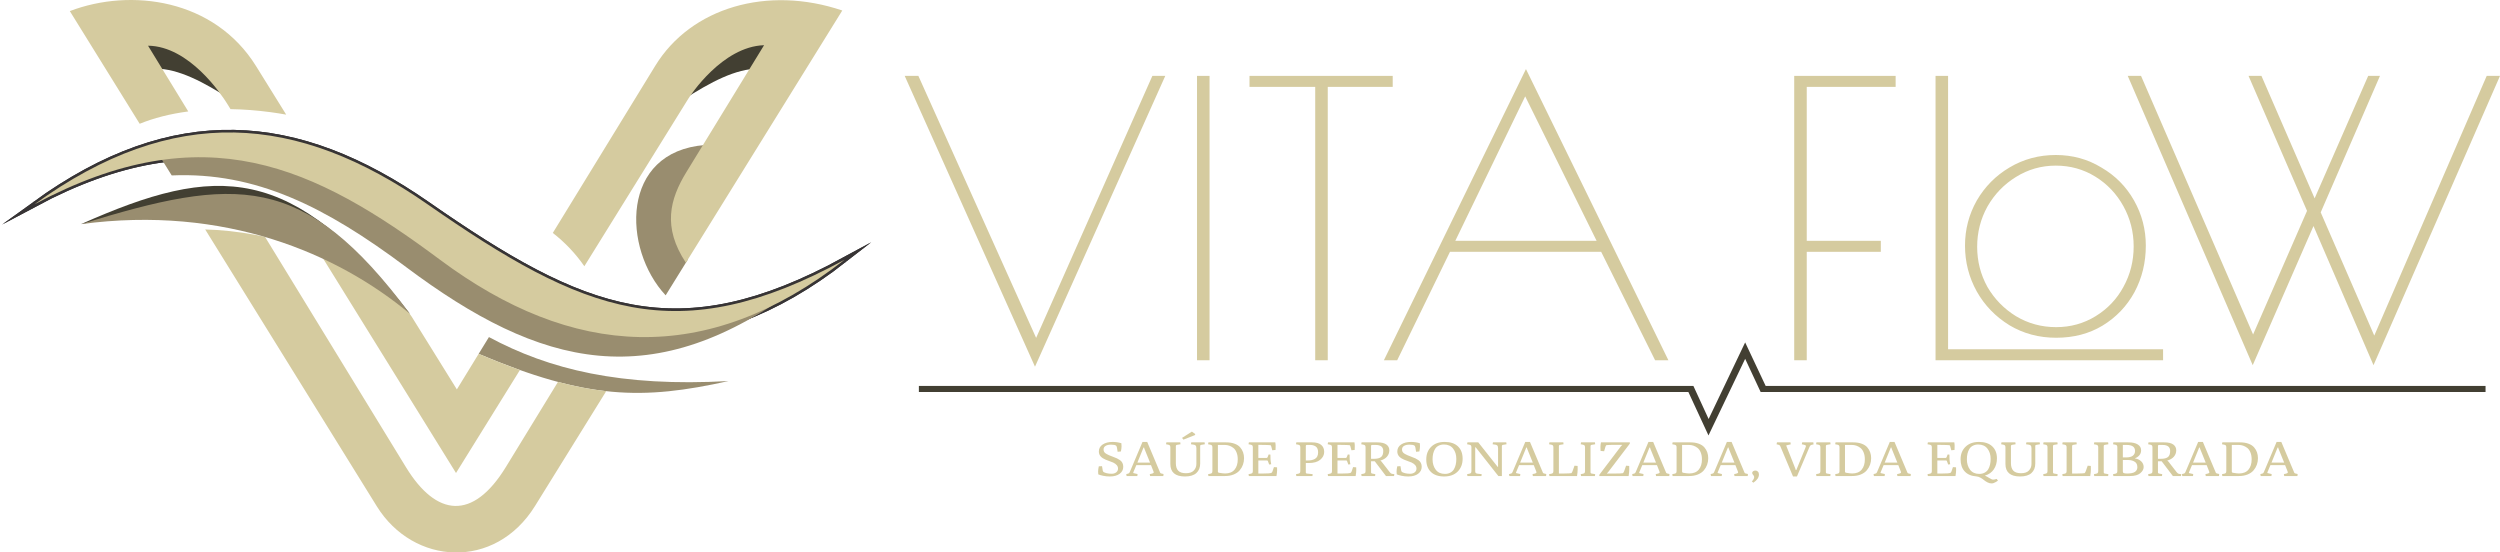 <svg width="362" height="80" viewBox="0 0 362 80" fill="none" xmlns="http://www.w3.org/2000/svg">
<path d="M168.732 10.988L149.866 53.098L131 10.988H132.98L150.031 48.926L166.862 10.988H168.732Z" fill="#D5CB9F"/>
<path d="M173.328 10.988H175.143V52.165H173.328V10.988Z" fill="#D5CB9F"/>
<path d="M190.443 12.58H180.928V10.988H201.664V12.58H192.259V52.165H190.443V12.58Z" fill="#D5CB9F"/>
<path d="M241.584 52.165H239.659L231.849 36.463H209.957L202.312 52.165H200.387L220.958 10L241.584 52.165ZM231.189 34.871L220.848 13.953L210.727 34.871H231.189Z" fill="#D5CB9F"/>
<path d="M259.802 10.988H274.488V12.58H261.617V34.871H272.342V36.463H261.617V52.165H259.802V10.988Z" fill="#D5CB9F"/>
<path d="M280.267 10.988H282.082V50.573H313.214V52.165H280.267V10.988Z" fill="#D5CB9F"/>
<path d="M343.684 52.879L334.993 32.73L326.193 52.879L308.096 10.988H310.022L326.248 48.432L334.058 30.534L325.588 10.988H327.458L335.158 28.722L342.914 10.988H344.619L336.038 30.753L343.794 48.596L360.075 10.988H362L343.684 52.879Z" fill="#D5CB9F"/>
<path d="M297.734 48.907C295.241 48.907 292.986 48.303 290.969 47.096C288.952 45.851 287.375 44.222 286.239 42.209C285.102 40.16 284.533 37.945 284.533 35.566C284.533 33.224 285.102 31.046 286.239 29.033C287.412 27.02 288.989 25.427 290.969 24.256C292.986 23.048 295.222 22.444 297.679 22.444C300.099 22.444 302.3 23.048 304.28 24.256C306.297 25.427 307.873 27.02 309.01 29.033C310.147 31.046 310.715 33.224 310.715 35.566C310.715 38.018 310.165 40.269 309.065 42.319C307.965 44.332 306.425 45.943 304.445 47.151C302.501 48.322 300.265 48.907 297.734 48.907ZM297.734 47.37C299.824 47.37 301.731 46.839 303.455 45.778C305.178 44.717 306.517 43.307 307.47 41.55C308.46 39.757 308.955 37.799 308.955 35.676C308.955 33.59 308.46 31.65 307.47 29.856C306.48 28.063 305.123 26.635 303.4 25.574C301.676 24.512 299.769 23.982 297.679 23.982C295.589 23.982 293.664 24.531 291.904 25.629C290.181 26.69 288.805 28.118 287.779 29.911C286.789 31.705 286.294 33.645 286.294 35.731C286.294 37.817 286.789 39.757 287.779 41.55C288.805 43.307 290.181 44.717 291.904 45.778C293.664 46.839 295.608 47.37 297.734 47.37Z" fill="#D5CB9F"/>
<path d="M159.804 68.353C159.897 68.41 160.048 68.466 160.256 68.522C160.469 68.574 160.708 68.6 160.97 68.6C161.233 68.6 161.452 68.532 161.628 68.396C161.803 68.26 161.89 68.077 161.89 67.847C161.89 67.49 161.655 67.2 161.184 66.974C161.064 66.923 160.877 66.852 160.625 66.763C160.374 66.669 160.196 66.601 160.092 66.559C159.988 66.512 159.864 66.449 159.722 66.369C159.585 66.285 159.478 66.2 159.402 66.116C159.21 65.914 159.114 65.668 159.114 65.377C159.114 64.95 159.298 64.612 159.665 64.364C160.037 64.115 160.519 63.991 161.11 63.991C161.559 63.991 161.981 64.054 162.375 64.181C162.391 64.293 162.4 64.444 162.4 64.631C162.4 64.814 162.369 65.06 162.309 65.37L161.833 65.419C161.773 64.889 161.699 64.594 161.611 64.533C161.48 64.434 161.239 64.385 160.888 64.385C160.543 64.385 160.275 64.446 160.083 64.568C159.892 64.685 159.796 64.859 159.796 65.088C159.796 65.22 159.826 65.337 159.886 65.44C159.947 65.544 160.056 65.64 160.215 65.729C160.374 65.818 160.5 65.881 160.593 65.919C160.73 65.98 160.921 66.055 161.168 66.144C161.414 66.233 161.606 66.311 161.743 66.376C161.879 66.442 162.027 66.529 162.186 66.637C162.493 66.857 162.646 67.176 162.646 67.594C162.646 68.011 162.471 68.349 162.12 68.607C161.775 68.865 161.302 68.994 160.699 68.994C160.376 68.994 160.053 68.961 159.73 68.895C159.413 68.825 159.18 68.757 159.032 68.691C159.016 68.635 159.007 68.501 159.007 68.29C159.007 68.079 159.04 67.823 159.106 67.523L159.574 67.502C159.618 67.84 159.654 68.058 159.681 68.156C159.714 68.255 159.755 68.321 159.804 68.353Z" fill="#D5CB9F"/>
<path d="M163.134 68.93L163.077 68.649C163.285 68.602 163.411 68.565 163.454 68.536C163.504 68.508 163.55 68.445 163.594 68.346L165.434 63.991H166.116L167.996 68.459C168.024 68.529 168.185 68.588 168.481 68.635L168.448 68.93H166.534L166.485 68.649C166.868 68.583 167.06 68.506 167.06 68.417C167.06 68.379 167.049 68.33 167.027 68.269L166.666 67.354H164.539L164.12 68.353C164.098 68.41 164.087 68.45 164.087 68.473C164.087 68.492 164.103 68.504 164.136 68.508L164.719 68.642L164.686 68.93H163.134ZM164.695 66.981H166.526L165.721 65.004C165.683 64.906 165.664 64.838 165.664 64.8H165.582L164.695 66.981Z" fill="#D5CB9F"/>
<path d="M173.236 64.899C173.236 64.692 173.189 64.554 173.096 64.483C173.009 64.413 172.792 64.361 172.447 64.329L172.497 64.054H174.427L174.46 64.329L173.95 64.413C173.852 64.432 173.8 64.465 173.794 64.511C173.789 64.53 173.786 64.558 173.786 64.596V67.122C173.786 67.699 173.603 68.156 173.236 68.494C172.869 68.827 172.319 68.994 171.585 68.994C170.172 68.994 169.466 68.389 169.466 67.178V64.765C169.466 64.619 169.433 64.521 169.367 64.469C169.307 64.418 169.132 64.371 168.842 64.329L168.891 64.054H170.903L170.936 64.329L170.427 64.413C170.317 64.432 170.263 64.493 170.263 64.596V67.073C170.263 67.551 170.378 67.912 170.608 68.156C170.838 68.4 171.21 68.522 171.725 68.522C172.245 68.522 172.625 68.391 172.866 68.128C173.113 67.866 173.236 67.549 173.236 67.178V64.899ZM173.08 62.858L173.014 63.006L171.363 63.66L171.158 63.407L172.587 62.499L173.08 62.858Z" fill="#D5CB9F"/>
<path d="M174.98 68.93L174.931 68.656C175.221 68.614 175.396 68.567 175.456 68.515C175.522 68.464 175.555 68.365 175.555 68.22V64.765C175.555 64.619 175.522 64.521 175.456 64.469C175.396 64.418 175.221 64.371 174.931 64.329L174.98 64.054H177.551C178.022 64.054 178.429 64.12 178.774 64.251C179.119 64.378 179.388 64.554 179.579 64.779C179.952 65.21 180.138 65.731 180.138 66.341C180.138 67.012 179.93 67.596 179.514 68.093C179.306 68.346 179.015 68.55 178.643 68.705C178.276 68.855 177.852 68.93 177.37 68.93H174.98ZM176.351 68.276C176.351 68.379 176.409 68.44 176.524 68.459C176.907 68.525 177.197 68.558 177.395 68.558C178.002 68.558 178.46 68.372 178.766 68.002C179.073 67.631 179.226 67.136 179.226 66.517C179.226 66.128 179.166 65.79 179.045 65.504C178.93 65.218 178.774 64.999 178.577 64.849C178.205 64.568 177.8 64.427 177.362 64.427H176.351V68.276Z" fill="#D5CB9F"/>
<path d="M180.835 68.93L180.786 68.656C181.076 68.614 181.251 68.567 181.311 68.515C181.377 68.464 181.41 68.365 181.41 68.22V64.765C181.41 64.619 181.377 64.521 181.311 64.469C181.251 64.418 181.076 64.371 180.786 64.329L180.835 64.054H184.662C184.695 64.228 184.712 64.401 184.712 64.575C184.712 64.744 184.706 64.936 184.695 65.152L184.227 65.201C184.15 64.877 184.096 64.676 184.063 64.596C184.03 64.512 183.992 64.467 183.948 64.462C183.816 64.448 183.649 64.439 183.447 64.434L182.207 64.413V66.306H183.439C183.51 66.306 183.597 66.139 183.701 65.806L183.956 65.827C183.956 66.17 183.962 66.409 183.973 66.545C183.989 66.681 183.997 66.763 183.997 66.791C184.003 66.82 184.014 66.888 184.03 66.995C184.052 67.103 184.066 67.178 184.071 67.221L183.775 67.263C183.688 66.995 183.628 66.831 183.595 66.77C183.567 66.709 183.534 66.679 183.496 66.679H182.207V68.572L182.938 68.565C183.556 68.565 183.934 68.536 184.071 68.48C184.088 68.471 184.098 68.466 184.104 68.466C184.197 68.443 184.317 68.166 184.465 67.636L184.917 67.671C184.923 67.751 184.925 67.894 184.925 68.1C184.925 68.302 184.895 68.579 184.835 68.93H180.835Z" fill="#D5CB9F"/>
<path d="M187.709 68.93L187.66 68.656C187.95 68.614 188.125 68.567 188.185 68.515C188.251 68.464 188.284 68.365 188.284 68.22V64.765C188.284 64.619 188.251 64.521 188.185 64.469C188.125 64.418 187.95 64.371 187.66 64.329L187.709 64.054H190C190.581 64.054 191.016 64.176 191.306 64.42C191.597 64.659 191.742 64.999 191.742 65.44C191.742 65.881 191.55 66.259 191.167 66.573C190.789 66.888 190.236 67.045 189.508 67.045H189.081V68.389C189.081 68.501 189.135 68.562 189.245 68.572L190.074 68.656L190.041 68.93H187.709ZM189.081 66.672H189.442C189.803 66.672 190.118 66.599 190.386 66.454C190.704 66.28 190.863 65.961 190.863 65.497C190.863 65.065 190.731 64.772 190.469 64.617C190.25 64.49 190.011 64.427 189.754 64.427H189.245C189.135 64.427 189.081 64.483 189.081 64.596V66.672Z" fill="#D5CB9F"/>
<path d="M192.297 68.93L192.248 68.656C192.538 68.614 192.713 68.567 192.773 68.515C192.839 68.464 192.872 68.365 192.872 68.22V64.765C192.872 64.619 192.839 64.521 192.773 64.469C192.713 64.418 192.538 64.371 192.248 64.329L192.297 64.054H196.124C196.157 64.228 196.173 64.401 196.173 64.575C196.173 64.744 196.168 64.936 196.157 65.152L195.689 65.201C195.612 64.877 195.558 64.676 195.525 64.596C195.492 64.512 195.453 64.467 195.41 64.462C195.278 64.448 195.111 64.439 194.909 64.434L193.668 64.413V66.306H194.9C194.972 66.306 195.059 66.139 195.163 65.806L195.418 65.827C195.418 66.17 195.423 66.409 195.434 66.545C195.451 66.681 195.459 66.763 195.459 66.791C195.464 66.82 195.475 66.888 195.492 66.995C195.514 67.103 195.527 67.178 195.533 67.221L195.237 67.263C195.15 66.995 195.089 66.831 195.056 66.77C195.029 66.709 194.996 66.679 194.958 66.679H193.668V68.572L194.399 68.565C195.018 68.565 195.396 68.536 195.533 68.48C195.549 68.471 195.56 68.466 195.566 68.466C195.659 68.443 195.779 68.166 195.927 67.636L196.379 67.671C196.384 67.751 196.387 67.894 196.387 68.1C196.387 68.302 196.357 68.579 196.297 68.93H192.297Z" fill="#D5CB9F"/>
<path d="M197.157 68.93L197.108 68.656C197.398 68.614 197.574 68.567 197.634 68.515C197.7 68.464 197.732 68.365 197.732 68.22V64.765C197.732 64.619 197.7 64.521 197.634 64.469C197.574 64.418 197.398 64.371 197.108 64.329L197.157 64.054H199.441C200.027 64.054 200.462 64.157 200.747 64.364C201.031 64.57 201.174 64.849 201.174 65.201C201.174 65.553 201.061 65.86 200.837 66.123C200.613 66.381 200.298 66.569 199.892 66.686V66.721C199.947 66.735 200.007 66.787 200.073 66.876L201.231 68.368C201.313 68.471 201.393 68.541 201.469 68.579C201.552 68.616 201.697 68.642 201.905 68.656L201.855 68.93H200.689L199.063 66.791H198.529V68.389C198.529 68.492 198.584 68.553 198.693 68.572L199.145 68.656L199.112 68.93H197.157ZM198.529 66.433H198.981C199.413 66.433 199.739 66.353 199.958 66.193C200.183 66.029 200.295 65.731 200.295 65.3C200.295 64.718 199.925 64.427 199.186 64.427H198.693C198.584 64.427 198.529 64.483 198.529 64.596V66.433Z" fill="#D5CB9F"/>
<path d="M203.02 68.353C203.113 68.41 203.264 68.466 203.472 68.522C203.686 68.574 203.924 68.6 204.187 68.6C204.45 68.6 204.669 68.532 204.844 68.396C205.019 68.26 205.107 68.077 205.107 67.847C205.107 67.49 204.871 67.2 204.4 66.974C204.28 66.923 204.094 66.852 203.842 66.763C203.59 66.669 203.412 66.601 203.308 66.559C203.204 66.512 203.081 66.449 202.938 66.369C202.801 66.285 202.695 66.2 202.618 66.116C202.426 65.914 202.33 65.668 202.33 65.377C202.33 64.95 202.514 64.612 202.881 64.364C203.253 64.115 203.735 63.991 204.326 63.991C204.775 63.991 205.197 64.054 205.591 64.181C205.608 64.293 205.616 64.444 205.616 64.631C205.616 64.814 205.586 65.06 205.525 65.37L205.049 65.419C204.989 64.889 204.915 64.594 204.827 64.533C204.696 64.434 204.455 64.385 204.105 64.385C203.76 64.385 203.491 64.446 203.3 64.568C203.108 64.685 203.012 64.859 203.012 65.088C203.012 65.22 203.042 65.337 203.103 65.44C203.163 65.544 203.272 65.64 203.431 65.729C203.59 65.818 203.716 65.881 203.809 65.919C203.946 65.98 204.137 66.055 204.384 66.144C204.63 66.233 204.822 66.311 204.959 66.376C205.096 66.442 205.243 66.529 205.402 66.637C205.709 66.857 205.862 67.176 205.862 67.594C205.862 68.011 205.687 68.349 205.337 68.607C204.992 68.865 204.518 68.994 203.916 68.994C203.593 68.994 203.27 68.961 202.946 68.895C202.629 68.825 202.396 68.757 202.248 68.691C202.232 68.635 202.224 68.501 202.224 68.29C202.224 68.079 202.257 67.823 202.322 67.523L202.79 67.502C202.834 67.84 202.87 68.058 202.897 68.156C202.93 68.255 202.971 68.321 203.02 68.353Z" fill="#D5CB9F"/>
<path d="M209.11 68.994C208.283 68.994 207.645 68.776 207.196 68.339C206.747 67.898 206.523 67.298 206.523 66.538C206.523 65.773 206.761 65.159 207.237 64.695C207.714 64.225 208.365 63.991 209.192 63.991C210.024 63.991 210.665 64.207 211.114 64.638C211.563 65.065 211.788 65.661 211.788 66.425C211.788 67.185 211.549 67.805 211.073 68.283C210.597 68.757 209.942 68.994 209.11 68.994ZM209.225 68.621C209.521 68.621 209.778 68.562 209.997 68.445C210.222 68.328 210.397 68.166 210.523 67.959C210.758 67.561 210.876 67.059 210.876 66.454C210.876 65.849 210.72 65.349 210.408 64.955C210.101 64.561 209.66 64.364 209.085 64.364C208.79 64.364 208.53 64.422 208.305 64.54C208.086 64.652 207.916 64.809 207.796 65.011C207.555 65.4 207.435 65.898 207.435 66.503C207.435 67.103 207.588 67.608 207.895 68.016C208.201 68.419 208.645 68.621 209.225 68.621Z" fill="#D5CB9F"/>
<path d="M212.485 68.93L212.436 68.656C212.726 68.614 212.901 68.567 212.962 68.515C213.027 68.464 213.06 68.365 213.06 68.22V64.765C213.06 64.619 213.027 64.521 212.962 64.469C212.901 64.418 212.726 64.371 212.436 64.329L212.485 64.054H214.054L216.863 67.601H216.92V64.906C216.92 64.695 216.874 64.554 216.781 64.483C216.693 64.413 216.477 64.361 216.132 64.329L216.181 64.054H218.111L218.144 64.329L217.635 64.413C217.526 64.432 217.471 64.493 217.471 64.596V68.93H216.962L213.676 64.765H213.61V68.227C213.61 68.344 213.635 68.431 213.684 68.487C213.739 68.543 213.835 68.579 213.972 68.593L214.547 68.656L214.514 68.93H212.485Z" fill="#D5CB9F"/>
<path d="M218.558 68.93L218.501 68.649C218.709 68.602 218.835 68.565 218.878 68.536C218.928 68.508 218.974 68.445 219.018 68.346L220.858 63.991H221.54L223.42 68.459C223.448 68.529 223.609 68.588 223.905 68.635L223.872 68.93H221.958L221.909 68.649C222.292 68.583 222.484 68.506 222.484 68.417C222.484 68.379 222.473 68.33 222.451 68.269L222.09 67.354H219.963L219.544 68.353C219.522 68.41 219.511 68.45 219.511 68.473C219.511 68.492 219.527 68.504 219.56 68.508L220.143 68.642L220.11 68.93H218.558ZM220.119 66.981H221.95L221.145 65.004C221.107 64.906 221.088 64.838 221.088 64.8H221.006L220.119 66.981Z" fill="#D5CB9F"/>
<path d="M224.356 68.93L224.307 68.656C224.597 68.614 224.772 68.567 224.832 68.515C224.898 68.464 224.931 68.365 224.931 68.22V64.765C224.931 64.619 224.898 64.521 224.832 64.469C224.772 64.418 224.597 64.371 224.307 64.329L224.356 64.054H226.368L226.401 64.329L225.892 64.413C225.782 64.432 225.728 64.493 225.728 64.596V68.572L226.459 68.565C227.066 68.555 227.422 68.539 227.526 68.515C227.614 68.492 227.767 68.131 227.986 67.432L228.438 67.467C228.444 67.547 228.446 67.711 228.446 67.959C228.446 68.203 228.416 68.527 228.356 68.93H224.356Z" fill="#D5CB9F"/>
<path d="M228.936 68.93L228.887 68.656C229.177 68.614 229.352 68.567 229.412 68.515C229.478 68.464 229.511 68.365 229.511 68.22V64.765C229.511 64.619 229.478 64.521 229.412 64.469C229.352 64.418 229.177 64.371 228.887 64.329L228.936 64.054H230.948L230.981 64.329L230.472 64.413C230.362 64.432 230.308 64.493 230.308 64.596V68.389C230.308 68.492 230.362 68.553 230.472 68.572L230.981 68.656L230.948 68.93H228.936Z" fill="#D5CB9F"/>
<path d="M232.278 65.342L231.761 65.293C231.75 65.096 231.744 64.899 231.744 64.701C231.744 64.5 231.769 64.284 231.818 64.054H235.999V64.237L232.861 68.361C232.79 68.45 232.73 68.504 232.681 68.522L232.697 68.565H233.929C234.509 68.565 234.865 68.548 234.997 68.515C235.084 68.492 235.238 68.131 235.457 67.432L235.908 67.467C235.914 67.547 235.917 67.711 235.917 67.959C235.917 68.203 235.886 68.527 235.826 68.93H231.58V68.748L234.709 64.624C234.78 64.535 234.841 64.481 234.89 64.462L234.874 64.413H234.085C233.335 64.413 232.845 64.427 232.615 64.455C232.533 64.46 232.42 64.755 232.278 65.342Z" fill="#D5CB9F"/>
<path d="M236.396 68.93L236.339 68.649C236.547 68.602 236.673 68.565 236.717 68.536C236.766 68.508 236.813 68.445 236.856 68.346L238.696 63.991H239.378L241.259 68.459C241.286 68.529 241.448 68.588 241.743 68.635L241.71 68.93H239.797L239.747 68.649C240.131 68.583 240.322 68.506 240.322 68.417C240.322 68.379 240.311 68.33 240.29 68.269L239.928 67.354H237.801L237.382 68.353C237.36 68.41 237.349 68.45 237.349 68.473C237.349 68.492 237.366 68.504 237.398 68.508L237.982 68.642L237.949 68.93H236.396ZM237.957 66.981H239.789L238.984 65.004C238.945 64.906 238.926 64.838 238.926 64.8H238.844L237.957 66.981Z" fill="#D5CB9F"/>
<path d="M242.194 68.93L242.145 68.656C242.435 68.614 242.611 68.567 242.671 68.515C242.736 68.464 242.769 68.365 242.769 68.22V64.765C242.769 64.619 242.736 64.521 242.671 64.469C242.611 64.418 242.435 64.371 242.145 64.329L242.194 64.054H244.765C245.236 64.054 245.644 64.12 245.989 64.251C246.334 64.378 246.602 64.554 246.794 64.779C247.166 65.21 247.352 65.731 247.352 66.341C247.352 67.012 247.144 67.596 246.728 68.093C246.52 68.346 246.23 68.55 245.858 68.705C245.491 68.855 245.066 68.93 244.584 68.93H242.194ZM243.566 68.276C243.566 68.379 243.624 68.44 243.739 68.459C244.122 68.525 244.412 68.558 244.609 68.558C245.217 68.558 245.674 68.372 245.981 68.002C246.287 67.631 246.441 67.136 246.441 66.517C246.441 66.128 246.38 65.79 246.26 65.504C246.145 65.218 245.989 64.999 245.792 64.849C245.42 64.568 245.014 64.427 244.576 64.427H243.566V68.276Z" fill="#D5CB9F"/>
<path d="M247.754 68.93L247.696 68.649C247.905 68.602 248.03 68.565 248.074 68.536C248.124 68.508 248.17 68.445 248.214 68.346L250.054 63.991H250.735L252.616 68.459C252.644 68.529 252.805 68.588 253.101 68.635L253.068 68.93H251.154L251.105 68.649C251.488 68.583 251.68 68.506 251.68 68.417C251.68 68.379 251.669 68.33 251.647 68.269L251.286 67.354H249.158L248.74 68.353C248.718 68.41 248.707 68.45 248.707 68.473C248.707 68.492 248.723 68.504 248.756 68.508L249.339 68.642L249.306 68.93H247.754ZM249.314 66.981H251.146L250.341 65.004C250.303 64.906 250.284 64.838 250.284 64.8H250.202L249.314 66.981Z" fill="#D5CB9F"/>
<path d="M253.889 69.894L253.667 69.712C253.891 69.482 254.004 69.271 254.004 69.078C254.004 68.97 253.954 68.867 253.856 68.769C253.763 68.67 253.716 68.574 253.716 68.48C253.716 68.382 253.76 68.299 253.848 68.234C253.941 68.168 254.056 68.135 254.193 68.135C254.329 68.135 254.447 68.187 254.546 68.29C254.644 68.389 254.694 68.529 254.694 68.712C254.694 69.135 254.425 69.529 253.889 69.894Z" fill="#D5CB9F"/>
<path d="M259.63 68.994L257.799 64.638C257.755 64.54 257.703 64.476 257.643 64.448C257.582 64.415 257.451 64.378 257.248 64.336L257.306 64.054H259.261L259.294 64.343L258.71 64.476C258.672 64.481 258.653 64.495 258.653 64.519C258.653 64.537 258.664 64.575 258.686 64.631L259.951 67.819C260 67.936 260.025 68.016 260.025 68.058H260.107L261.388 64.927C261.465 64.744 261.503 64.624 261.503 64.568C261.503 64.479 261.303 64.401 260.903 64.336L260.953 64.054H262.571L262.604 64.35C262.379 64.387 262.237 64.43 262.176 64.476C262.116 64.523 262.059 64.612 262.004 64.744L260.197 68.994H259.63Z" fill="#D5CB9F"/>
<path d="M263.016 68.93L262.967 68.656C263.257 68.614 263.433 68.567 263.493 68.515C263.559 68.464 263.591 68.365 263.591 68.22V64.765C263.591 64.619 263.559 64.521 263.493 64.469C263.433 64.418 263.257 64.371 262.967 64.329L263.016 64.054H265.029L265.062 64.329L264.552 64.413C264.443 64.432 264.388 64.493 264.388 64.596V68.389C264.388 68.492 264.443 68.553 264.552 68.572L265.062 68.656L265.029 68.93H263.016Z" fill="#D5CB9F"/>
<path d="M265.784 68.93L265.734 68.656C266.025 68.614 266.2 68.567 266.26 68.515C266.326 68.464 266.359 68.365 266.359 68.22V64.765C266.359 64.619 266.326 64.521 266.26 64.469C266.2 64.418 266.025 64.371 265.734 64.329L265.784 64.054H268.354C268.825 64.054 269.233 64.12 269.578 64.251C269.923 64.378 270.192 64.554 270.383 64.779C270.755 65.21 270.942 65.731 270.942 66.341C270.942 67.012 270.734 67.596 270.317 68.093C270.109 68.346 269.819 68.55 269.447 68.705C269.08 68.855 268.656 68.93 268.174 68.93H265.784ZM267.155 68.276C267.155 68.379 267.213 68.44 267.328 68.459C267.711 68.525 268.001 68.558 268.198 68.558C268.806 68.558 269.263 68.372 269.57 68.002C269.877 67.631 270.03 67.136 270.03 66.517C270.03 66.128 269.97 65.79 269.849 65.504C269.734 65.218 269.578 64.999 269.381 64.849C269.009 64.568 268.604 64.427 268.166 64.427H267.155V68.276Z" fill="#D5CB9F"/>
<path d="M271.343 68.93L271.286 68.649C271.494 68.602 271.62 68.565 271.664 68.536C271.713 68.508 271.759 68.445 271.803 68.346L273.643 63.991H274.325L276.205 68.459C276.233 68.529 276.394 68.588 276.69 68.635L276.657 68.93H274.744L274.694 68.649C275.078 68.583 275.269 68.506 275.269 68.417C275.269 68.379 275.258 68.33 275.236 68.269L274.875 67.354H272.748L272.329 68.353C272.307 68.41 272.296 68.45 272.296 68.473C272.296 68.492 272.312 68.504 272.345 68.508L272.928 68.642L272.896 68.93H271.343ZM272.904 66.981H274.735L273.93 65.004C273.892 64.906 273.873 64.838 273.873 64.8H273.791L272.904 66.981Z" fill="#D5CB9F"/>
<path d="M279.154 68.93L279.105 68.656C279.395 68.614 279.571 68.567 279.631 68.515C279.696 68.464 279.729 68.365 279.729 68.22V64.765C279.729 64.619 279.696 64.521 279.631 64.469C279.571 64.418 279.395 64.371 279.105 64.329L279.154 64.054H282.982C283.015 64.228 283.031 64.401 283.031 64.575C283.031 64.744 283.026 64.936 283.015 65.152L282.547 65.201C282.47 64.877 282.415 64.676 282.382 64.596C282.349 64.512 282.311 64.467 282.267 64.462C282.136 64.448 281.969 64.439 281.766 64.434L280.526 64.413V66.306H281.758C281.829 66.306 281.917 66.139 282.021 65.806L282.275 65.827C282.275 66.17 282.281 66.409 282.292 66.545C282.308 66.681 282.317 66.763 282.317 66.791C282.322 66.82 282.333 66.888 282.349 66.995C282.371 67.103 282.385 67.178 282.39 67.221L282.095 67.263C282.007 66.995 281.947 66.831 281.914 66.77C281.887 66.709 281.854 66.679 281.816 66.679H280.526V68.572L281.257 68.565C281.876 68.565 282.254 68.536 282.39 68.48C282.407 68.471 282.418 68.466 282.423 68.466C282.516 68.443 282.637 68.166 282.785 67.636L283.236 67.671C283.242 67.751 283.245 67.894 283.245 68.1C283.245 68.302 283.215 68.579 283.154 68.93H279.154Z" fill="#D5CB9F"/>
<path d="M286.167 68.98C285.439 68.928 284.877 68.686 284.483 68.255C284.089 67.823 283.892 67.239 283.892 66.503C283.892 65.762 284.13 65.159 284.606 64.695C285.083 64.225 285.734 63.991 286.561 63.991C287.393 63.991 288.034 64.207 288.483 64.638C288.932 65.065 289.157 65.642 289.157 66.369C289.157 66.993 289.006 67.523 288.705 67.959C288.409 68.396 287.988 68.696 287.44 68.86V68.888C287.544 68.921 287.733 69.022 288.007 69.191C288.28 69.364 288.48 69.451 288.606 69.451C288.732 69.451 288.902 69.416 289.116 69.346L289.304 69.599C289.184 69.683 289.085 69.747 289.009 69.789C288.784 69.93 288.573 70 288.376 70C288.179 70 287.982 69.948 287.785 69.845C287.593 69.747 287.424 69.636 287.276 69.514C287.133 69.392 286.961 69.275 286.758 69.163C286.556 69.055 286.359 68.994 286.167 68.98ZM286.594 68.621C286.89 68.621 287.147 68.562 287.366 68.445C287.591 68.328 287.766 68.166 287.892 67.959C288.127 67.561 288.245 67.059 288.245 66.454C288.245 65.849 288.089 65.349 287.777 64.955C287.47 64.561 287.029 64.364 286.454 64.364C286.159 64.364 285.899 64.422 285.674 64.54C285.455 64.652 285.285 64.809 285.165 65.011C284.924 65.4 284.804 65.898 284.804 66.503C284.804 67.103 284.957 67.608 285.263 68.016C285.57 68.419 286.014 68.621 286.594 68.621Z" fill="#D5CB9F"/>
<path d="M294.158 64.899C294.158 64.692 294.111 64.554 294.018 64.483C293.931 64.413 293.714 64.361 293.37 64.329L293.419 64.054H295.349L295.382 64.329L294.873 64.413C294.774 64.432 294.722 64.465 294.716 64.511C294.711 64.53 294.708 64.558 294.708 64.596V67.122C294.708 67.699 294.525 68.156 294.158 68.494C293.791 68.827 293.241 68.994 292.507 68.994C291.094 68.994 290.388 68.389 290.388 67.178V64.765C290.388 64.619 290.355 64.521 290.29 64.469C290.229 64.418 290.054 64.371 289.764 64.329L289.813 64.054H291.825L291.858 64.329L291.349 64.413C291.24 64.432 291.185 64.493 291.185 64.596V67.073C291.185 67.551 291.3 67.912 291.53 68.156C291.76 68.4 292.132 68.522 292.647 68.522C293.167 68.522 293.547 68.391 293.788 68.128C294.035 67.866 294.158 67.549 294.158 67.178V64.899Z" fill="#D5CB9F"/>
<path d="M295.902 68.93L295.853 68.656C296.143 68.614 296.318 68.567 296.378 68.515C296.444 68.464 296.477 68.365 296.477 68.22V64.765C296.477 64.619 296.444 64.521 296.378 64.469C296.318 64.418 296.143 64.371 295.853 64.329L295.902 64.054H297.914L297.947 64.329L297.438 64.413C297.328 64.432 297.274 64.493 297.274 64.596V68.389C297.274 68.492 297.328 68.553 297.438 68.572L297.947 68.656L297.914 68.93H295.902Z" fill="#D5CB9F"/>
<path d="M298.669 68.93L298.62 68.656C298.91 68.614 299.085 68.567 299.145 68.515C299.211 68.464 299.244 68.365 299.244 68.22V64.765C299.244 64.619 299.211 64.521 299.145 64.469C299.085 64.418 298.91 64.371 298.62 64.329L298.669 64.054H300.681L300.714 64.329L300.205 64.413C300.095 64.432 300.041 64.493 300.041 64.596V68.572L300.772 68.565C301.38 68.555 301.735 68.539 301.839 68.515C301.927 68.492 302.08 68.131 302.299 67.432L302.751 67.467C302.757 67.547 302.759 67.711 302.759 67.959C302.759 68.203 302.729 68.527 302.669 68.93H298.669Z" fill="#D5CB9F"/>
<path d="M303.249 68.93L303.2 68.656C303.49 68.614 303.665 68.567 303.725 68.515C303.791 68.464 303.824 68.365 303.824 68.22V64.765C303.824 64.619 303.791 64.521 303.725 64.469C303.665 64.418 303.49 64.371 303.2 64.329L303.249 64.054H305.261L305.294 64.329L304.785 64.413C304.675 64.432 304.621 64.493 304.621 64.596V68.389C304.621 68.492 304.675 68.553 304.785 68.572L305.294 68.656L305.261 68.93H303.249Z" fill="#D5CB9F"/>
<path d="M306.016 68.93L305.967 68.656C306.257 68.614 306.432 68.567 306.493 68.515C306.558 68.464 306.591 68.365 306.591 68.22V64.765C306.591 64.619 306.558 64.521 306.493 64.469C306.432 64.418 306.257 64.371 305.967 64.329L306.016 64.054H308.184C308.781 64.054 309.239 64.157 309.556 64.364C309.874 64.566 310.033 64.849 310.033 65.215C310.033 65.506 309.939 65.752 309.753 65.954C309.573 66.151 309.378 66.278 309.17 66.334V66.383C309.521 66.439 309.813 66.58 310.049 66.805C310.284 67.031 310.402 67.305 310.402 67.629C310.402 67.948 310.238 68.246 309.909 68.522C309.586 68.794 309.088 68.93 308.414 68.93H306.016ZM307.388 66.236H307.848C308.297 66.236 308.625 66.153 308.833 65.989C309.047 65.82 309.154 65.591 309.154 65.3C309.154 64.718 308.748 64.427 307.938 64.427H307.388V66.236ZM307.388 68.248C307.388 68.384 307.429 68.466 307.511 68.494C307.593 68.541 307.76 68.565 308.012 68.565C308.538 68.565 308.915 68.485 309.145 68.325C309.375 68.166 309.49 67.936 309.49 67.636C309.49 67.2 309.285 66.899 308.874 66.735C308.672 66.651 308.442 66.608 308.184 66.608H307.388V68.248Z" fill="#D5CB9F"/>
<path d="M311.101 68.93L311.052 68.656C311.342 68.614 311.518 68.567 311.578 68.515C311.643 68.464 311.676 68.365 311.676 68.22V64.765C311.676 64.619 311.643 64.521 311.578 64.469C311.518 64.418 311.342 64.371 311.052 64.329L311.101 64.054H313.385C313.971 64.054 314.406 64.157 314.691 64.364C314.975 64.57 315.118 64.849 315.118 65.201C315.118 65.553 315.005 65.86 314.781 66.123C314.556 66.381 314.242 66.569 313.836 66.686V66.721C313.891 66.735 313.951 66.787 314.017 66.876L315.175 68.368C315.257 68.471 315.337 68.541 315.413 68.579C315.496 68.616 315.641 68.642 315.849 68.656L315.799 68.93H314.633L313.007 66.791H312.473V68.389C312.473 68.492 312.528 68.553 312.637 68.572L313.089 68.656L313.056 68.93H311.101ZM312.473 66.433H312.925C313.357 66.433 313.683 66.353 313.902 66.193C314.127 66.029 314.239 65.731 314.239 65.3C314.239 64.718 313.869 64.427 313.13 64.427H312.637C312.528 64.427 312.473 64.483 312.473 64.596V66.433Z" fill="#D5CB9F"/>
<path d="M315.995 68.93L315.938 68.649C316.146 68.602 316.272 68.565 316.316 68.536C316.365 68.508 316.411 68.445 316.455 68.346L318.295 63.991H318.977L320.857 68.459C320.885 68.529 321.046 68.588 321.342 68.635L321.309 68.93H319.395L319.346 68.649C319.729 68.583 319.921 68.506 319.921 68.417C319.921 68.379 319.91 68.33 319.888 68.269L319.527 67.354H317.4L316.981 68.353C316.959 68.41 316.948 68.45 316.948 68.473C316.948 68.492 316.964 68.504 316.997 68.508L317.58 68.642L317.548 68.93H315.995ZM317.556 66.981H319.387L318.582 65.004C318.544 64.906 318.525 64.838 318.525 64.8H318.443L317.556 66.981Z" fill="#D5CB9F"/>
<path d="M321.793 68.93L321.744 68.656C322.034 68.614 322.209 68.567 322.27 68.515C322.335 68.464 322.368 68.365 322.368 68.22V64.765C322.368 64.619 322.335 64.521 322.27 64.469C322.209 64.418 322.034 64.371 321.744 64.329L321.793 64.054H324.364C324.835 64.054 325.243 64.12 325.588 64.251C325.933 64.378 326.201 64.554 326.393 64.779C326.765 65.21 326.951 65.731 326.951 66.341C326.951 67.012 326.743 67.596 326.327 68.093C326.119 68.346 325.829 68.55 325.456 68.705C325.089 68.855 324.665 68.93 324.183 68.93H321.793ZM323.165 68.276C323.165 68.379 323.222 68.44 323.337 68.459C323.721 68.525 324.011 68.558 324.208 68.558C324.816 68.558 325.273 68.372 325.58 68.002C325.886 67.631 326.039 67.136 326.039 66.517C326.039 66.128 325.979 65.79 325.859 65.504C325.744 65.218 325.588 64.999 325.391 64.849C325.018 64.568 324.613 64.427 324.175 64.427H323.165V68.276Z" fill="#D5CB9F"/>
<path d="M327.353 68.93L327.295 68.649C327.503 68.602 327.629 68.565 327.673 68.536C327.722 68.508 327.769 68.445 327.813 68.346L329.652 63.991H330.334L332.215 68.459C332.242 68.529 332.404 68.588 332.7 68.635L332.667 68.93H330.753L330.704 68.649C331.087 68.583 331.279 68.506 331.279 68.417C331.279 68.379 331.268 68.33 331.246 68.269L330.884 67.354H328.757L328.338 68.353C328.316 68.41 328.305 68.45 328.305 68.473C328.305 68.492 328.322 68.504 328.355 68.508L328.938 68.642L328.905 68.93H327.353ZM328.913 66.981H330.745L329.94 65.004C329.902 64.906 329.882 64.838 329.882 64.8H329.8L328.913 66.981Z" fill="#D5CB9F"/>
<path d="M133.053 56.764V55.884H245.204L247.408 60.674L252.699 49.58L255.668 55.884H359.907V56.764H254.942L252.699 51.956L247.388 63.051L244.477 56.764C200.964 56.764 176.567 56.764 133.053 56.764Z" fill="#423F32"/>
<path fill-rule="evenodd" clip-rule="evenodd" d="M114.523 4.081L109.849 9.936C106.529 9.962 102.971 11.832 98.901 14.452L104.115 4.189L114.523 4.081V4.081ZM17.867 4.081L22.541 9.936C25.861 9.962 29.418 11.832 33.489 14.452L28.274 4.189L17.867 4.081V4.081ZM11.738 32.453C31.644 27.863 48.194 35.319 59.353 45.436C42.219 23.531 31.459 23.674 11.738 32.453Z" fill="#423F32"/>
<path fill-rule="evenodd" clip-rule="evenodd" d="M63.729 37.621C45.507 24.049 29.595 16.446 5 29.576C25.135 14.994 43.029 16.45 61.9 29.576C84.54 45.324 98.025 50.829 122.281 37.621C102.204 53.273 82.757 51.795 63.729 37.621Z" stroke="#373435" stroke-width="0.755" stroke-miterlimit="22.926"/>
<path fill-rule="evenodd" clip-rule="evenodd" d="M63.729 37.621C45.507 24.049 29.595 16.446 5 29.576C25.135 14.994 43.029 16.45 61.9 29.576C84.54 45.324 98.025 50.829 122.281 37.621C102.204 53.273 82.757 51.795 63.729 37.621Z" stroke="#373435" stroke-width="0.755" stroke-miterlimit="22.926"/>
<path fill-rule="evenodd" clip-rule="evenodd" d="M96.386 42.765C90.115 36.052 89.77 21.927 102.122 20.995C98.662 28.346 96.151 34.639 99.603 37.575L96.385 42.765H96.386Z" fill="#998D6F"/>
<path fill-rule="evenodd" clip-rule="evenodd" d="M58.785 38.659C47.15 29.949 37.039 24.872 24.862 25.402L23.014 22.421C34.449 20.65 45.51 24.292 56.936 32.341C79.213 48.034 91.38 53.37 116.049 41.258C94.592 57.405 78.332 53.294 58.785 38.659Z" fill="#998D6F"/>
<path fill-rule="evenodd" clip-rule="evenodd" d="M69.309 51.238C84.935 57.853 93.074 57.941 105.49 55.177C89.892 56.05 79.504 53.49 70.798 48.809L69.309 51.237V51.238Z" fill="#998D6F"/>
<path fill-rule="evenodd" clip-rule="evenodd" d="M63.729 37.621C45.507 24.049 29.595 16.446 5 29.576C25.135 14.994 43.029 16.45 61.9 29.576C84.54 45.324 98.025 50.829 122.281 37.621C102.204 53.273 82.757 51.795 63.729 37.621ZM10.11 1.606L20.226 17.923C22.256 17.093 24.631 16.485 27.26 16.137L21.435 6.617C27.398 6.689 32.049 13.653 32.883 15L33.38 15.802C35.25 15.832 37.195 15.977 39.192 16.245C39.95 16.347 40.7 16.466 41.441 16.599L37.078 9.575C31.047 -0.135 18.968 -1.774 10.11 1.606ZM29.712 33.227L54.567 73.319C59.851 81.843 71.671 82.621 77.47 73.269L87.781 56.641C85.558 56.394 83.259 55.958 80.792 55.303L73.254 67.617C68.454 75.459 63.162 74.804 58.79 67.66L38.369 34.289C37.902 34.188 37.432 34.094 36.959 34.006C34.441 33.537 32.009 33.283 29.712 33.227ZM99.315 38.041L121.962 1.521C111.139 -2.143 100.06 1.082 94.89 9.514L80.045 33.728C81.816 35.102 83.377 36.76 84.613 38.552L99.665 14.298C99.915 13.896 104.565 6.737 110.638 6.545L99.39 24.92C96.986 28.848 95.907 32.891 99.315 38.041ZM69.309 51.237L66.153 56.385L59.903 46.322C59.229 45.146 58.164 44.007 56.712 42.797C53.956 40.502 50.425 38.366 46.346 36.725L66.03 68.491L75.285 53.579C73.411 52.912 71.429 52.135 69.309 51.237Z" fill="#D5CB9F"/>
<path fill-rule="evenodd" clip-rule="evenodd" d="M11.738 32.453C32.548 29.67 48.891 36.714 59.353 45.436C43.978 24.773 34.132 25.562 11.738 32.453Z" fill="#998D6F"/>
</svg>
